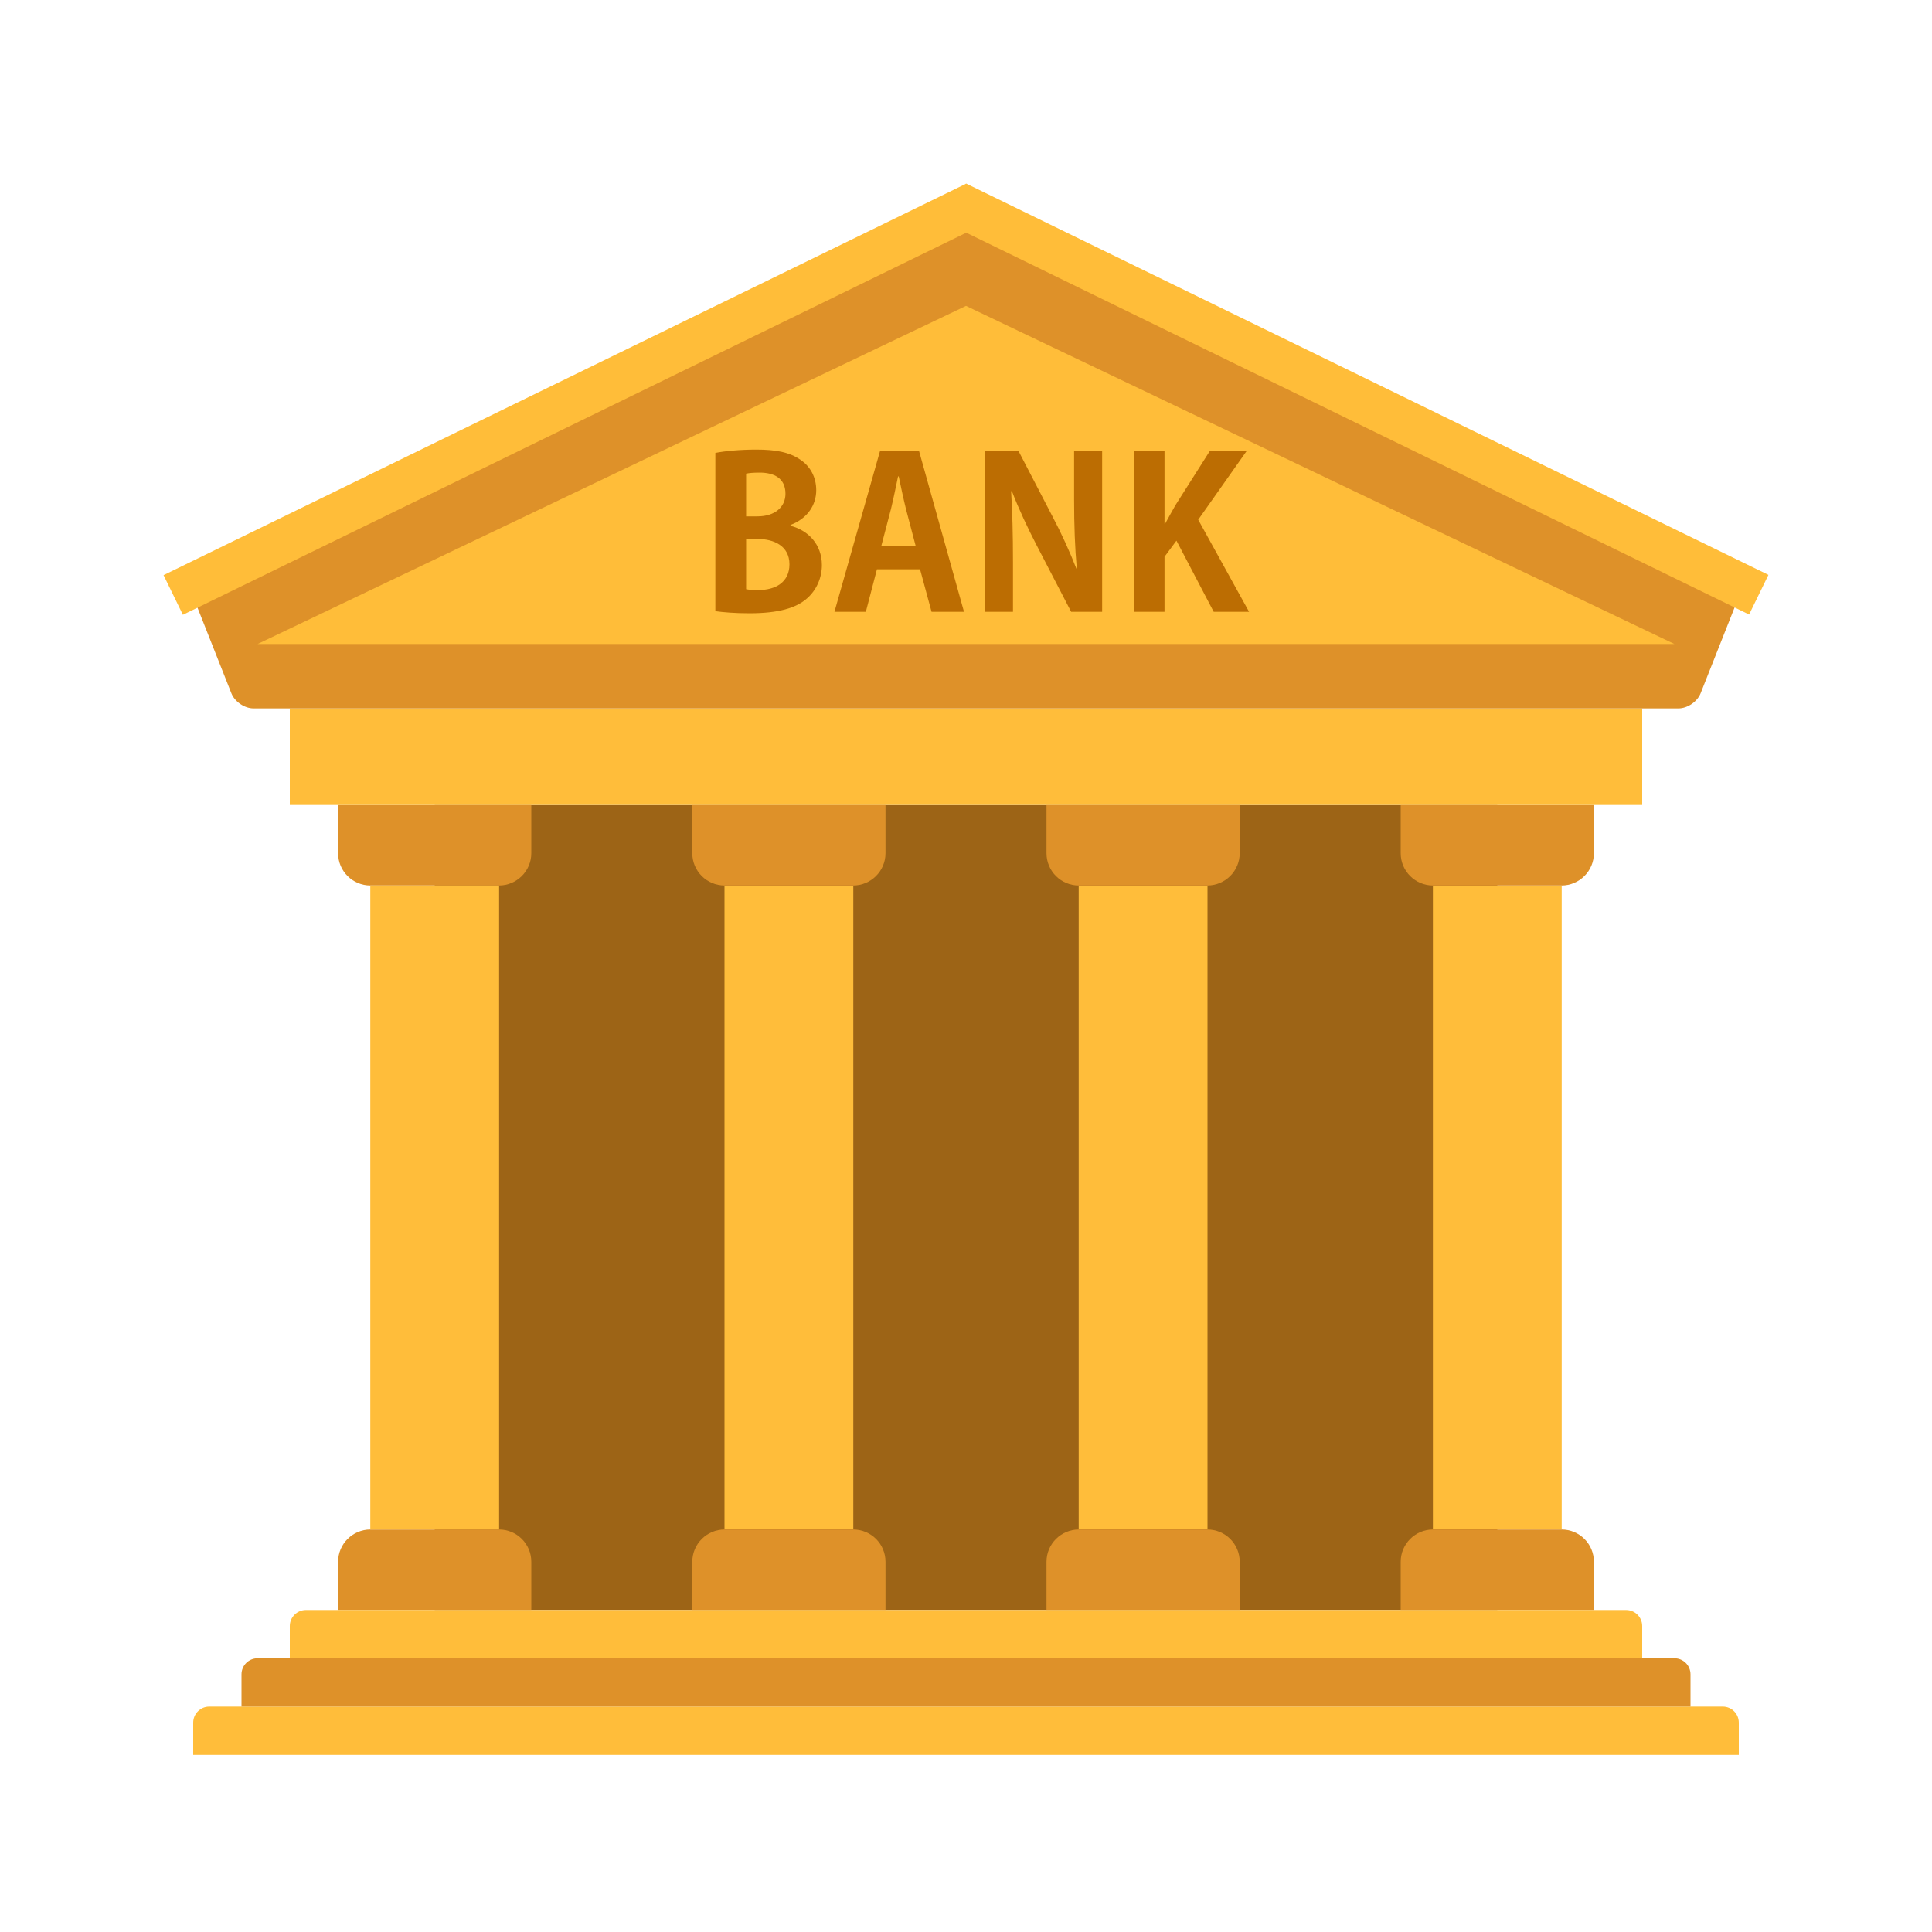 <?xml version="1.0" encoding="UTF-8" standalone="no"?>
<svg width="120px" height="120px" viewBox="0 0 120 120" version="1.1" xmlns="http://www.w3.org/2000/svg" xmlns:xlink="http://www.w3.org/1999/xlink">
    <!-- Generator: Sketch 43.2 (39069) - http://www.bohemiancoding.com/sketch -->
    <title>Banking</title>
    <desc>Created with Sketch.</desc>
    <defs></defs>
    <g id="Icons" stroke="none" stroke-width="1" fill="none" fill-rule="evenodd">
        <g id="Banking">
            <g id="Group-3-Copy-2">
                <g id="Group-8" transform="translate(25, 23)"></g>
                <g id="Group-69">
                    <rect id="Rectangle-21" fill="#FFFFFF" x="0" y="0" width="120" height="120"></rect>
                    <g id="Group-34" transform="translate(9, 11)">
                        <path d="M3,95.999 C3,95.447 3.449,95 3.997,95 L98.003,95 C98.554,95 99,95.443 99,95.999 L99,98 L3,98 L3,95.999 Z" id="Rectangle-14" fill="#FFBD3A"></path>
                        <rect id="Rectangle-14-Copy-3" fill="#9D6416" x="18" y="39" width="66" height="50"></rect>
                        <path d="M12,86.005 C12,84.898 12.902,84 14.009,84 L21.991,84 C23.101,84 24,84.894 24,86.005 L24,89 L12,89 L12,86.005 Z" id="Rectangle-15" fill="#DE9129"></path>
                        <path d="M12,39 L24,39 L24,41.995 C24,43.102 23.098,44 21.991,44 L14.009,44 C12.899,44 12,43.106 12,41.995 L12,39 Z" id="Rectangle-15-Copy-7" fill="#DE9129"></path>
                        <rect id="Rectangle-15" fill="#FFBD3A" x="14" y="44" width="8" height="40"></rect>
                        <rect id="Rectangle-15-Copy-5" fill="#FFBD3A" x="58" y="44" width="8" height="40"></rect>
                        <rect id="Rectangle-15-Copy-4" fill="#FFBD3A" x="36" y="44" width="8" height="40"></rect>
                        <rect id="Rectangle-15-Copy-6" fill="#FFBD3A" x="80" y="44" width="8" height="40"></rect>
                        <path d="M34,86.005 C34,84.898 34.902,84 36.009,84 L43.991,84 C45.101,84 46,84.894 46,86.005 L46,89 L34,89 L34,86.005 Z" id="Rectangle-15-Copy" fill="#DE9129"></path>
                        <path d="M34,39 L46,39 L46,41.995 C46,43.102 45.098,44 43.991,44 L36.009,44 C34.899,44 34,43.106 34,41.995 L34,39 Z" id="Rectangle-15-Copy-8" fill="#DE9129"></path>
                        <path d="M56,86.005 C56,84.898 56.902,84 58.009,84 L65.991,84 C67.101,84 68,84.894 68,86.005 L68,89 L56,89 L56,86.005 Z" id="Rectangle-15-Copy-2" fill="#DE9129"></path>
                        <path d="M56,39 L68,39 L68,41.995 C68,43.102 67.098,44 65.991,44 L58.009,44 C56.899,44 56,43.106 56,41.995 L56,39 Z" id="Rectangle-15-Copy-9" fill="#DE9129"></path>
                        <path d="M78,86.005 C78,84.898 78.902,84 80.009,84 L87.991,84 C89.101,84 90,84.894 90,86.005 L90,89 L78,89 L78,86.005 Z" id="Rectangle-15-Copy-3" fill="#DE9129"></path>
                        <path d="M78,39 L90,39 L90,41.995 C90,43.102 89.098,44 87.991,44 L80.009,44 C78.899,44 78,43.106 78,41.995 L78,39 Z" id="Rectangle-15-Copy-10" fill="#DE9129"></path>
                        <path d="M6,92.999 C6,92.447 6.442,92 6.995,92 L95.005,92 C95.554,92 96,92.443 96,92.999 L96,95 L6,95 L6,92.999 Z" id="Rectangle-14-Copy" fill="#DE9129"></path>
                        <path d="M9,89.999 C9,89.447 9.452,89 10.002,89 L91.998,89 C92.551,89 93,89.443 93,89.999 L93,92 L9,92 L9,89.999 Z" id="Rectangle-14-Copy-2" fill="#FFBD3A"></path>
                        <rect id="Rectangle-14-Copy-3" fill="#FFBD3A" x="9" y="33" width="84" height="6"></rect>
                        <path d="M3,26.069 L51,1 L99,26.069 L96.627,32.065 C96.423,32.581 95.813,33 95.256,33 L6.744,33 C6.191,33 5.579,32.587 5.373,32.065 L3,26.069 Z" id="Rectangle-70" fill="#DE9129"></path>
                        <g id="Group-33" transform="translate(0.5, 0)" fill="#FFBD39">
                            <polygon id="Rectangle-53" transform="translate(26.179, 13.8) rotate(-26) translate(-26.179, -13.8) " points="-1.547 12.43 53.904 12.43 53.904 15.17 -1.547 15.17"></polygon>
                            <polygon id="Rectangle-53-Copy" transform="translate(74.821, 13.784) scale(-1, 1) rotate(-26) translate(-74.821, -13.784) " points="47.096 12.414 102.547 12.414 102.547 15.154 47.096 15.154"></polygon>
                        </g>
                        <polygon id="Rectangle-70" fill="#FFBD39" points="7 29 51 8 95 29"></polygon>
                        <path d="M35.432,26.961 L35.432,17.133 C36.004,17.016 36.992,16.925 37.967,16.925 C39.176,16.925 40.034,17.081 40.723,17.562 C41.321,17.965 41.698,18.628 41.698,19.447 C41.698,20.357 41.165,21.202 40.099,21.605 L40.099,21.657 C41.217,21.943 42.049,22.827 42.049,24.101 C42.049,24.881 41.724,25.635 41.139,26.155 C40.463,26.766 39.345,27.091 37.564,27.091 C36.615,27.091 35.9,27.026 35.432,26.961 Z M37.343,18.42 L37.343,21.072 L38.045,21.072 C39.137,21.072 39.787,20.487 39.787,19.668 C39.787,18.68 39.046,18.355 38.188,18.355 C37.772,18.355 37.512,18.381 37.343,18.42 Z M38.058,22.476 L37.343,22.476 L37.343,25.596 C37.538,25.635 37.772,25.648 38.11,25.648 C39.15,25.648 40.034,25.18 40.034,24.049 C40.034,22.892 39.046,22.476 38.058,22.476 Z M45.663,17.003 L48.081,17.003 L50.876,27 L48.861,27 L48.146,24.361 L45.468,24.361 L44.779,27 L42.829,27 L45.663,17.003 Z M46.339,20.617 L45.741,22.905 L47.873,22.905 L47.275,20.63 C47.119,20.006 46.95,19.2 46.82,18.589 L46.781,18.589 C46.651,19.213 46.482,20.032 46.339,20.617 Z M57.714,17.003 L57.714,20.006 C57.714,21.631 57.766,23.048 57.883,24.322 L57.857,24.322 C57.454,23.282 56.895,22.06 56.362,21.059 L54.256,17.003 L52.176,17.003 L52.176,27 L53.918,27 L53.918,23.932 C53.918,22.151 53.879,20.747 53.801,19.512 L53.853,19.512 C54.269,20.604 54.854,21.839 55.387,22.866 L57.532,27 L59.456,27 L59.456,17.003 L57.714,17.003 Z M68.439,17.003 L66.151,17.003 L64.006,20.383 C63.798,20.76 63.577,21.137 63.369,21.527 L63.33,21.527 L63.33,17.003 L61.419,17.003 L61.419,27 L63.33,27 L63.33,23.581 L64.071,22.58 L66.385,27 L68.582,27 L65.423,21.28 L68.439,17.003 Z" id="BANK" fill="#BC6D02"></path>
                    </g>
                </g>
            </g>
        </g>
    </g>
</svg>
